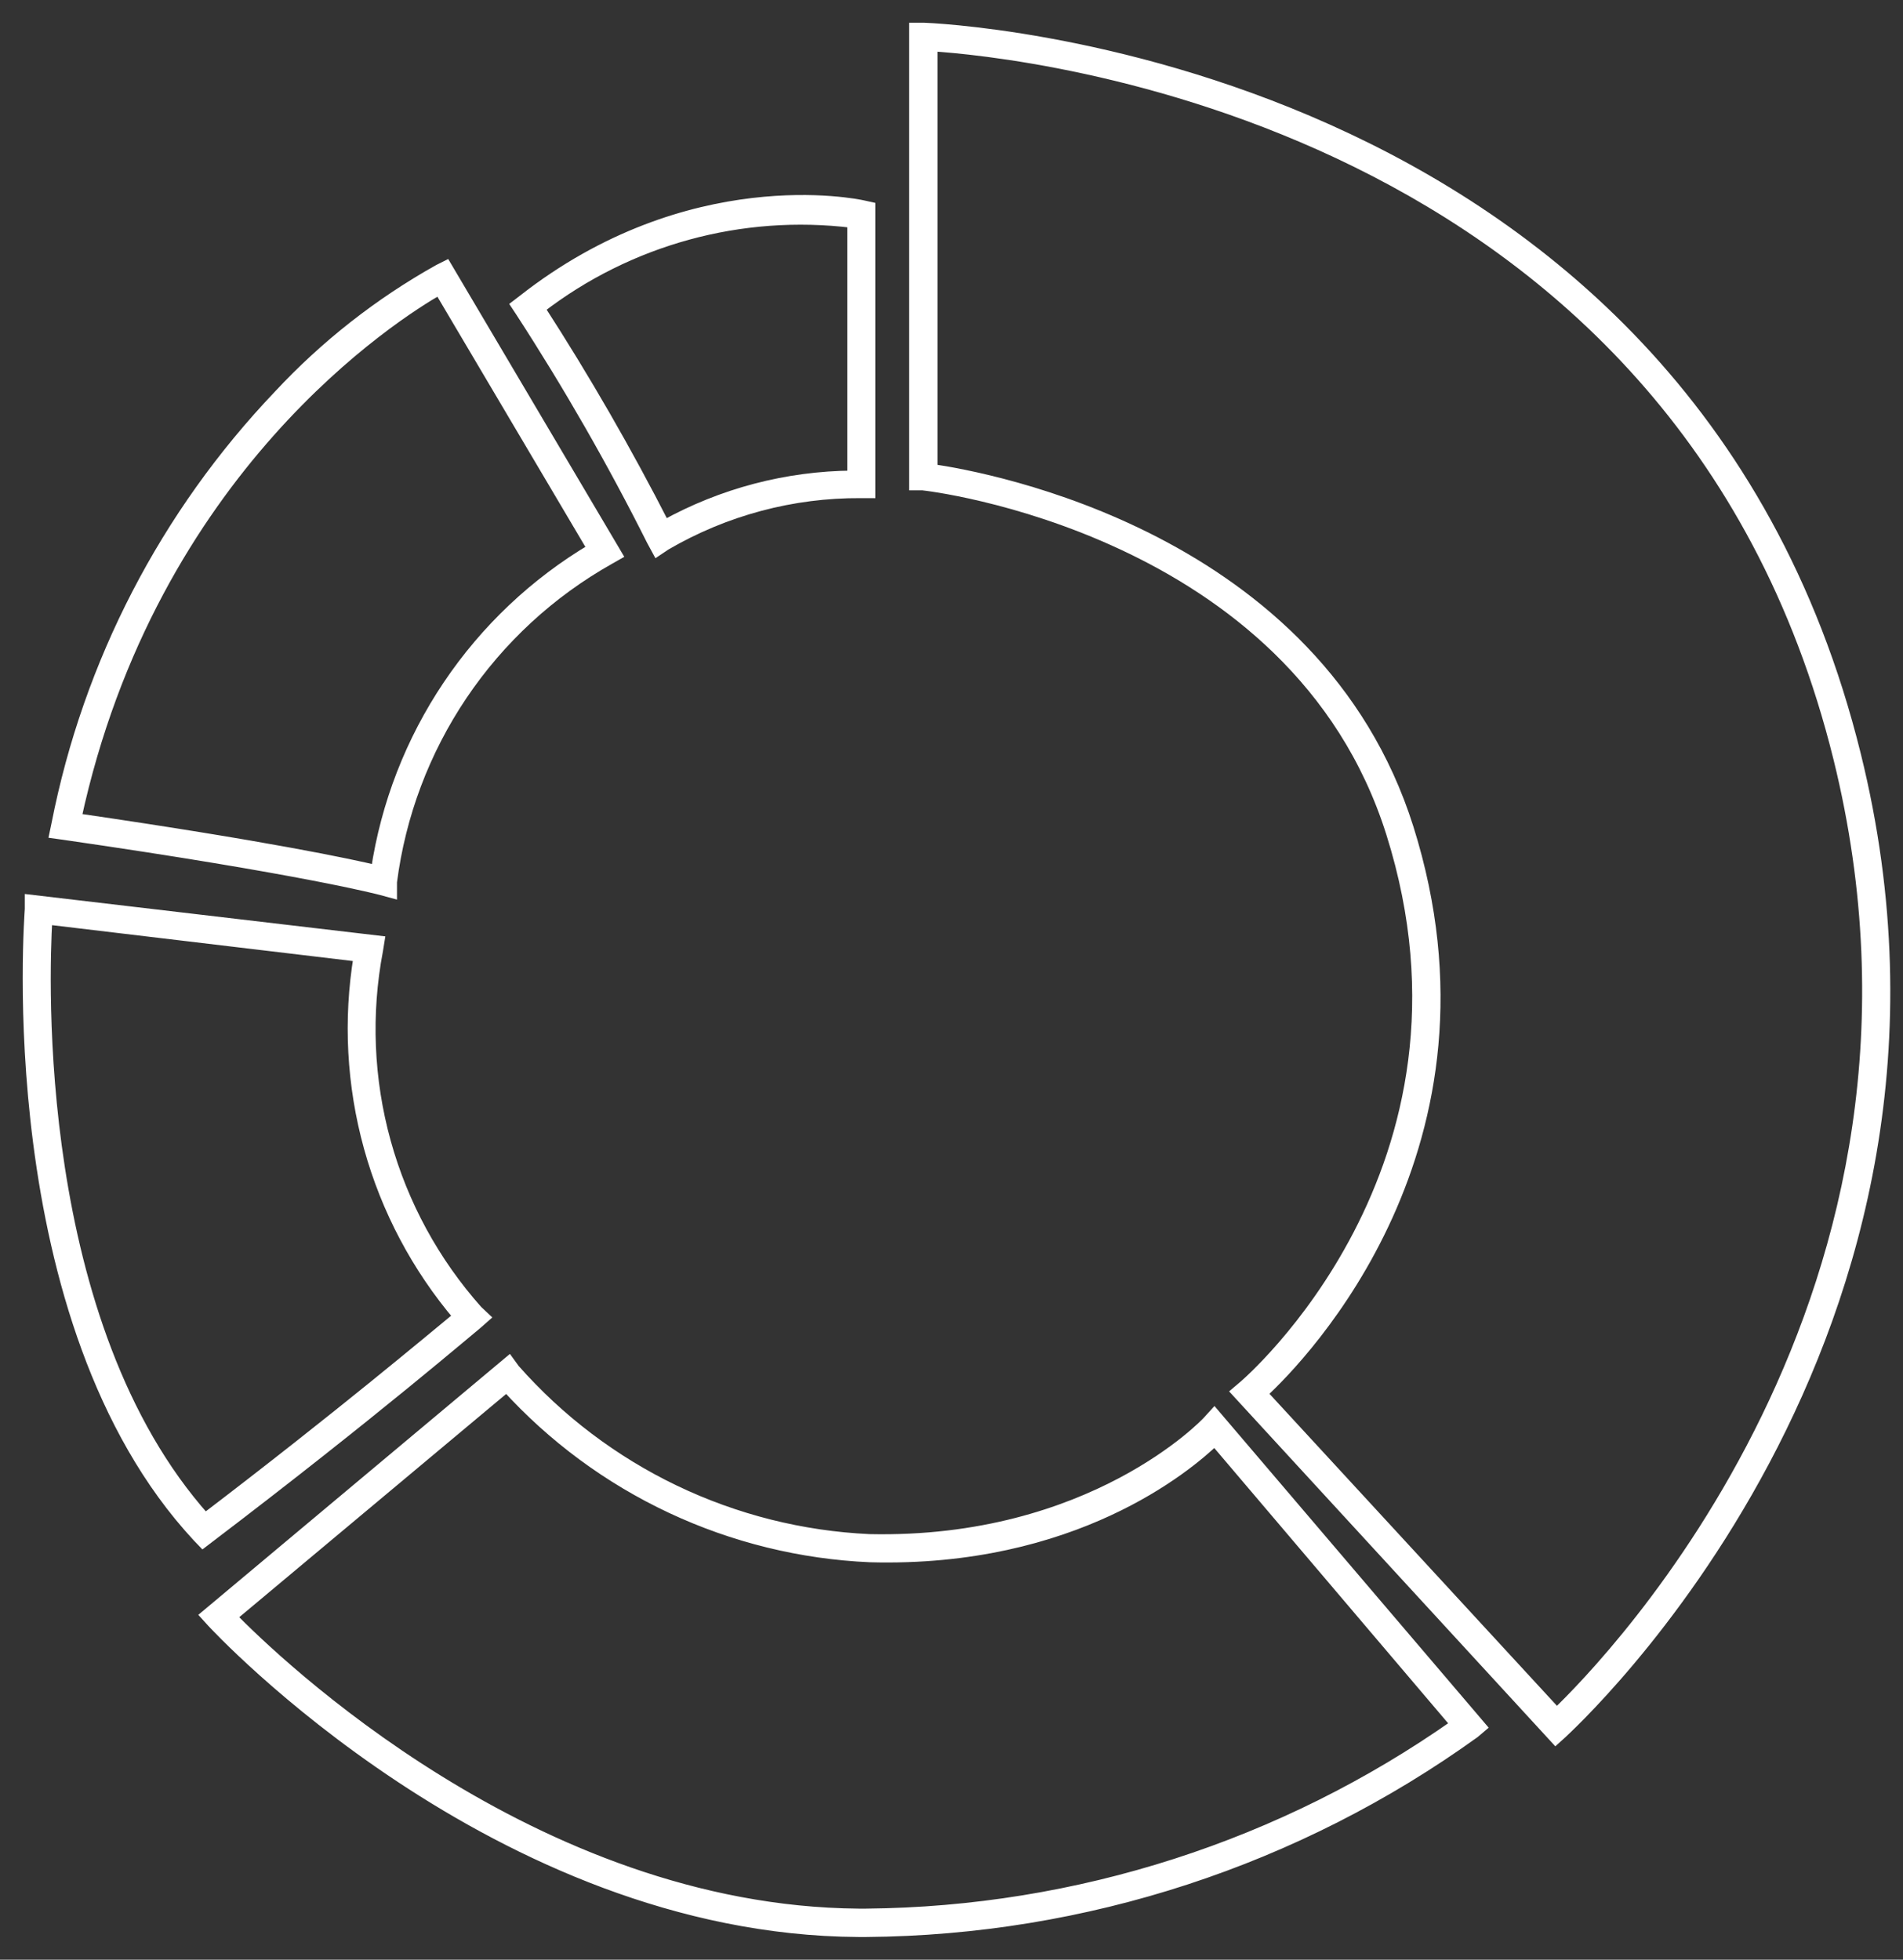 <svg width="67" height="69" viewBox="0 0 67 69" fill="none" xmlns="http://www.w3.org/2000/svg">
<rect x="0" y="0" width="67" height="69" fill="#333333" stroke="none"/>
<path d="M32.518 1H32.207V17.065H32.474C32.604 17.065 45.61 18.558 49.001 29.328C52.737 41.165 43.893 48.725 43.8 48.805L43.562 49.007L54.772 61.205L54.988 61.01C55.139 60.851 70.396 47.088 65.318 26.579C59.244 1.981 32.777 1.007 32.518 1ZM54.808 60.346L44.413 49.064C45.855 47.744 53.069 40.285 49.571 29.162C46.339 18.911 34.718 16.812 32.806 16.538V1.606C35.757 1.794 59.129 3.979 64.748 26.695C69.401 45.544 56.633 58.601 54.808 60.346Z" fill="white" stroke="white" stroke-width="0.4"/>
<path d="M30.317 17.339H30.62V7.305L30.39 7.254C30.144 7.197 24.272 5.978 18.415 10.58L18.198 10.746L18.35 10.976C20.037 13.575 21.578 16.265 22.967 19.034L23.147 19.366L23.428 19.178C25.518 17.958 27.898 17.322 30.317 17.339V17.339ZM18.992 10.847C22.13 8.426 26.095 7.34 30.029 7.824V16.769C27.706 16.787 25.424 17.387 23.392 18.515C22.056 15.896 20.587 13.346 18.992 10.876V10.847Z" fill="white" stroke="white" stroke-width="0.4"/>
<path d="M13.431 31.319L13.777 31.413V31.052C14.081 28.692 14.931 26.434 16.261 24.461C17.591 22.487 19.364 20.851 21.438 19.683L21.704 19.532L15.703 9.382L15.457 9.505C13.361 10.677 11.46 12.169 9.824 13.927C5.836 18.111 3.125 23.346 2.011 29.018L1.946 29.328L2.257 29.371C10.74 30.598 13.409 31.312 13.431 31.319ZM15.472 10.176L20.882 19.323C18.849 20.529 17.111 22.172 15.792 24.133C14.473 26.095 13.607 28.325 13.257 30.663C12.341 30.446 9.398 29.811 2.661 28.83C5.33 16.48 13.921 11.056 15.479 10.169L15.472 10.176Z" fill="white" stroke="white" stroke-width="0.4"/>
<path d="M7.147 54.287L7.364 54.121C13.134 49.735 16.741 46.626 16.792 46.597L17.037 46.381L16.799 46.157C15.279 44.451 14.171 42.418 13.562 40.215C12.953 38.012 12.858 35.699 13.286 33.454L13.336 33.144L1.073 31.701V32.004C1.073 32.148 -0.103 46.482 6.967 54.099L7.147 54.287ZM1.643 32.35L12.651 33.663C12.28 35.907 12.403 38.203 13.009 40.395C13.616 42.586 14.693 44.619 16.164 46.352C15.284 47.073 12.009 49.836 7.219 53.486C1.088 46.633 1.521 34.435 1.643 32.35Z" fill="white" stroke="white" stroke-width="0.4"/>
<path d="M52.131 60.808L42.754 49.807L42.523 50.06C42.487 50.103 38.454 54.388 30.606 54.215C28.227 54.105 25.894 53.518 23.746 52.488C21.599 51.458 19.68 50.007 18.105 48.22L17.917 47.961L7.27 56.877L7.479 57.107C7.58 57.216 17.47 67.928 30.224 68H30.505C38.189 67.938 45.665 65.493 51.901 61.003L52.131 60.808ZM30.491 67.401H30.224C18.761 67.308 9.629 58.464 8.128 56.927L17.838 48.805C19.469 50.6 21.44 52.055 23.636 53.085C25.833 54.115 28.211 54.7 30.635 54.806C37.791 55.001 41.787 51.639 42.768 50.694L51.28 60.714C45.192 65.001 37.943 67.334 30.498 67.401H30.491Z" fill="white" stroke="white" stroke-width="0.4"/>
</svg>
